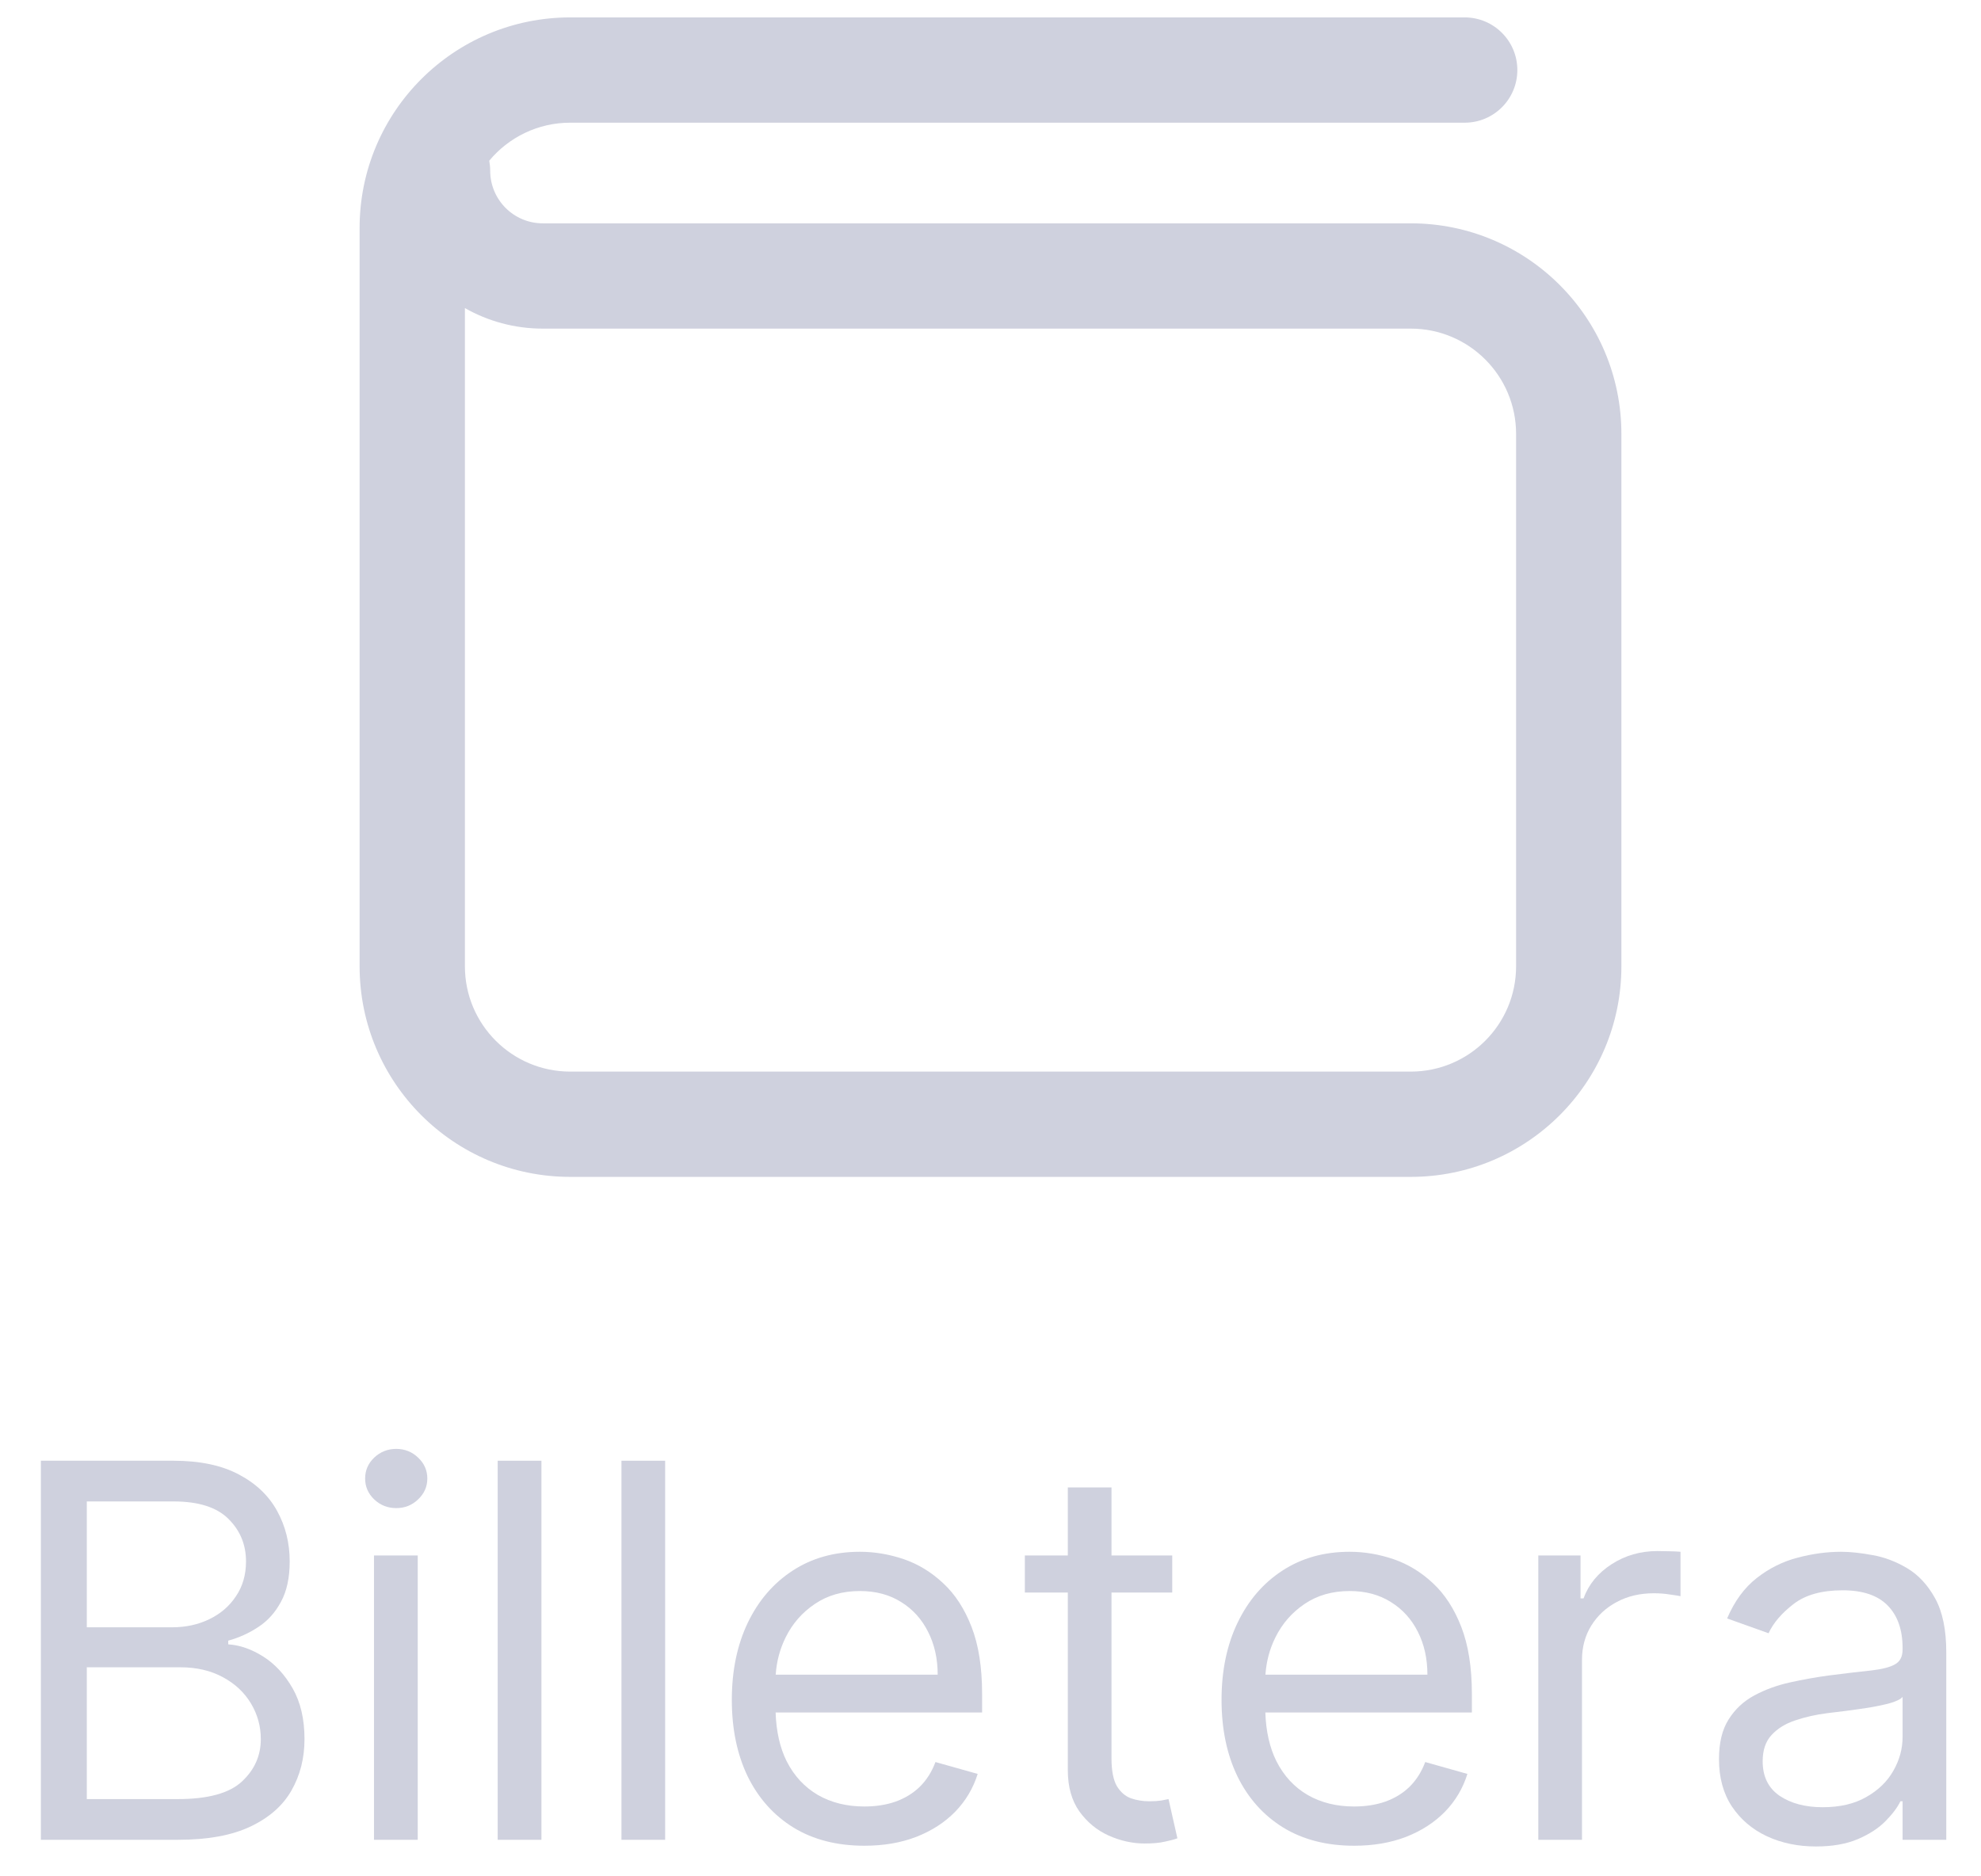 <svg width="38" height="36" viewBox="0 0 38 36" fill="none" xmlns="http://www.w3.org/2000/svg">
<path fill-rule="evenodd" clip-rule="evenodd" d="M10.938 0.334C8.707 0.334 6.898 2.143 6.898 4.374V18.54C6.898 20.771 8.707 22.58 10.938 22.58H27.062C29.293 22.58 31.102 20.771 31.102 18.54V8.325C31.102 6.093 29.293 4.285 27.062 4.285H10.412C9.855 4.285 9.403 3.833 9.403 3.275C9.403 3.209 9.396 3.145 9.385 3.083C9.755 2.638 10.314 2.354 10.938 2.354H28.096C28.654 2.354 29.106 1.902 29.106 1.344C29.106 0.786 28.654 0.334 28.096 0.334H10.938ZM8.918 18.54V5.911C9.359 6.162 9.869 6.305 10.412 6.305H27.062C28.177 6.305 29.082 7.209 29.082 8.325V18.54C29.082 19.656 28.177 20.56 27.062 20.56H10.938C9.823 20.56 8.918 19.656 8.918 18.54Z" fill="#CFD1DE"/>
<path fill-rule="evenodd" clip-rule="evenodd" d="M0.784 28.026V35.299H3.412C3.985 35.299 4.45 35.214 4.808 35.043C5.165 34.873 5.427 34.642 5.592 34.351C5.758 34.059 5.841 33.732 5.841 33.367C5.841 32.983 5.765 32.659 5.614 32.394C5.462 32.129 5.274 31.925 5.049 31.783C4.824 31.641 4.6 31.563 4.378 31.549V31.478C4.586 31.421 4.779 31.333 4.957 31.215C5.137 31.097 5.281 30.936 5.39 30.732C5.501 30.529 5.557 30.27 5.557 29.958C5.557 29.603 5.476 29.28 5.315 28.988C5.154 28.695 4.909 28.462 4.58 28.289C4.251 28.114 3.833 28.026 3.327 28.026H0.784ZM3.412 34.518H1.665V31.989H3.455C3.772 31.989 4.046 32.053 4.279 32.181C4.511 32.306 4.689 32.474 4.815 32.685C4.94 32.894 5.003 33.121 5.003 33.367C5.003 33.687 4.881 33.959 4.637 34.184C4.396 34.406 3.987 34.518 3.412 34.518ZM3.298 31.222H1.665V28.807H3.327C3.81 28.807 4.162 28.92 4.385 29.145C4.608 29.367 4.719 29.638 4.719 29.958C4.719 30.214 4.655 30.436 4.527 30.625C4.402 30.815 4.231 30.962 4.016 31.066C3.803 31.17 3.564 31.222 3.298 31.222Z" fill="#CFD1DE"/>
<path d="M7.174 29.844V35.299H8.013V29.844H7.174Z" fill="#CFD1DE"/>
<path d="M7.178 28.768C7.296 28.88 7.437 28.935 7.601 28.935C7.764 28.935 7.904 28.88 8.02 28.768C8.138 28.657 8.197 28.523 8.197 28.367C8.197 28.211 8.138 28.077 8.02 27.966C7.904 27.855 7.764 27.799 7.601 27.799C7.437 27.799 7.296 27.855 7.178 27.966C7.062 28.077 7.004 28.211 7.004 28.367C7.004 28.523 7.062 28.657 7.178 28.768Z" fill="#CFD1DE"/>
<path d="M10.386 35.299V28.026H9.547V35.299H10.386Z" fill="#CFD1DE"/>
<path d="M12.759 35.299V28.026H11.921V35.299H12.759Z" fill="#CFD1DE"/>
<path fill-rule="evenodd" clip-rule="evenodd" d="M15.22 35.064C15.602 35.297 16.055 35.413 16.581 35.413C16.95 35.413 17.282 35.356 17.578 35.242C17.874 35.126 18.123 34.965 18.324 34.759C18.525 34.551 18.669 34.309 18.754 34.035L17.944 33.807C17.873 33.997 17.773 34.155 17.642 34.283C17.512 34.409 17.357 34.503 17.177 34.567C17 34.629 16.801 34.66 16.581 34.66C16.242 34.66 15.945 34.586 15.689 34.439C15.434 34.29 15.233 34.074 15.089 33.79C14.96 33.53 14.89 33.218 14.878 32.856H18.839V32.501C18.839 31.991 18.772 31.563 18.637 31.215C18.502 30.867 18.321 30.588 18.093 30.377C17.866 30.164 17.614 30.01 17.337 29.915C17.06 29.821 16.779 29.773 16.495 29.773C16.003 29.773 15.572 29.894 15.203 30.136C14.836 30.375 14.549 30.708 14.343 31.137C14.14 31.563 14.038 32.055 14.038 32.614C14.038 33.173 14.14 33.663 14.343 34.084C14.549 34.503 14.842 34.83 15.22 35.064ZM14.88 32.131C14.896 31.878 14.96 31.639 15.071 31.414C15.201 31.151 15.387 30.938 15.629 30.775C15.873 30.609 16.162 30.526 16.495 30.526C16.798 30.526 17.061 30.596 17.284 30.736C17.509 30.875 17.681 31.066 17.802 31.307C17.925 31.549 17.987 31.823 17.987 32.131H14.88Z" fill="#CFD1DE"/>
<path d="M22.486 30.555V29.844H21.321V28.538H20.483V29.844H19.659V30.555H20.483V33.964C20.483 34.281 20.557 34.544 20.703 34.752C20.852 34.96 21.04 35.115 21.265 35.217C21.492 35.319 21.724 35.37 21.96 35.37C22.117 35.37 22.246 35.358 22.348 35.334C22.449 35.313 22.529 35.292 22.585 35.27L22.415 34.518L22.273 34.546C22.214 34.555 22.138 34.56 22.046 34.56C21.923 34.56 21.805 34.541 21.694 34.503C21.585 34.463 21.495 34.385 21.424 34.269C21.356 34.151 21.321 33.973 21.321 33.736V30.555H22.486Z" fill="#CFD1DE"/>
<path fill-rule="evenodd" clip-rule="evenodd" d="M24.615 35.064C24.996 35.297 25.45 35.413 25.975 35.413C26.344 35.413 26.677 35.356 26.973 35.242C27.269 35.126 27.517 34.965 27.719 34.759C27.92 34.551 28.063 34.309 28.148 34.035L27.339 33.807C27.268 33.997 27.167 34.155 27.037 34.283C26.907 34.409 26.752 34.503 26.572 34.567C26.394 34.629 26.195 34.66 25.975 34.66C25.637 34.66 25.339 34.586 25.084 34.439C24.828 34.29 24.628 34.074 24.484 33.79C24.355 33.53 24.284 33.218 24.272 32.856H28.234V32.501C28.234 31.991 28.166 31.563 28.031 31.215C27.896 30.867 27.715 30.588 27.488 30.377C27.261 30.164 27.008 30.01 26.731 29.915C26.454 29.821 26.174 29.773 25.89 29.773C25.397 29.773 24.966 29.894 24.597 30.136C24.23 30.375 23.944 30.708 23.738 31.137C23.534 31.563 23.432 32.055 23.432 32.614C23.432 33.173 23.534 33.663 23.738 34.084C23.944 34.503 24.236 34.83 24.615 35.064ZM24.274 32.131C24.291 31.878 24.354 31.639 24.466 31.414C24.596 31.151 24.782 30.938 25.023 30.775C25.267 30.609 25.556 30.526 25.89 30.526C26.193 30.526 26.456 30.596 26.678 30.736C26.903 30.875 27.076 31.066 27.197 31.307C27.32 31.549 27.381 31.823 27.381 32.131H24.274Z" fill="#CFD1DE"/>
<path d="M29.508 29.844V35.299H30.346V31.847C30.346 31.601 30.406 31.382 30.524 31.19C30.645 30.996 30.808 30.845 31.014 30.736C31.222 30.624 31.459 30.569 31.724 30.569C31.836 30.569 31.941 30.577 32.04 30.594C32.142 30.608 32.207 30.618 32.236 30.625V29.773C32.188 29.768 32.118 29.765 32.026 29.763C31.934 29.76 31.857 29.759 31.795 29.759C31.469 29.759 31.175 29.843 30.915 30.011C30.654 30.179 30.474 30.398 30.375 30.668H30.318V29.844H29.508Z" fill="#CFD1DE"/>
<path fill-rule="evenodd" clip-rule="evenodd" d="M33.893 35.231C34.175 35.362 34.489 35.427 34.834 35.427C35.151 35.427 35.42 35.379 35.64 35.285C35.861 35.19 36.037 35.075 36.169 34.94C36.302 34.805 36.397 34.679 36.454 34.56H36.496V35.299H37.334V31.705C37.334 31.272 37.263 30.926 37.121 30.668C36.979 30.41 36.8 30.217 36.585 30.089C36.372 29.962 36.151 29.877 35.921 29.837C35.694 29.795 35.492 29.773 35.317 29.773C35.043 29.773 34.763 29.811 34.479 29.887C34.197 29.96 33.937 30.09 33.698 30.277C33.461 30.462 33.272 30.72 33.13 31.052L33.925 31.336C34.017 31.137 34.177 30.95 34.405 30.775C34.632 30.599 34.946 30.512 35.346 30.512C35.731 30.512 36.019 30.609 36.209 30.803C36.4 30.997 36.496 31.27 36.496 31.62V31.648C36.496 31.783 36.448 31.878 36.351 31.932C36.256 31.987 36.104 32.026 35.896 32.05C35.69 32.071 35.421 32.103 35.09 32.145C34.837 32.179 34.584 32.224 34.334 32.28C34.085 32.335 33.858 32.418 33.652 32.529C33.446 32.64 33.281 32.794 33.158 32.991C33.035 33.185 32.974 33.438 32.974 33.751C32.974 34.106 33.056 34.409 33.222 34.66C33.388 34.908 33.611 35.099 33.893 35.231ZM35.8 34.478C35.573 34.609 35.294 34.674 34.962 34.674C34.628 34.674 34.352 34.6 34.135 34.454C33.919 34.304 33.812 34.084 33.812 33.793C33.812 33.58 33.868 33.412 33.982 33.289C34.098 33.163 34.249 33.07 34.437 33.008C34.626 32.944 34.83 32.898 35.047 32.87C35.137 32.858 35.255 32.844 35.399 32.827C35.546 32.808 35.696 32.787 35.85 32.763C36.006 32.737 36.143 32.708 36.262 32.675C36.383 32.639 36.461 32.6 36.496 32.557V33.324C36.496 33.552 36.437 33.768 36.319 33.974C36.203 34.18 36.03 34.348 35.8 34.478Z" fill="#CFD1DE"/>
</svg>
